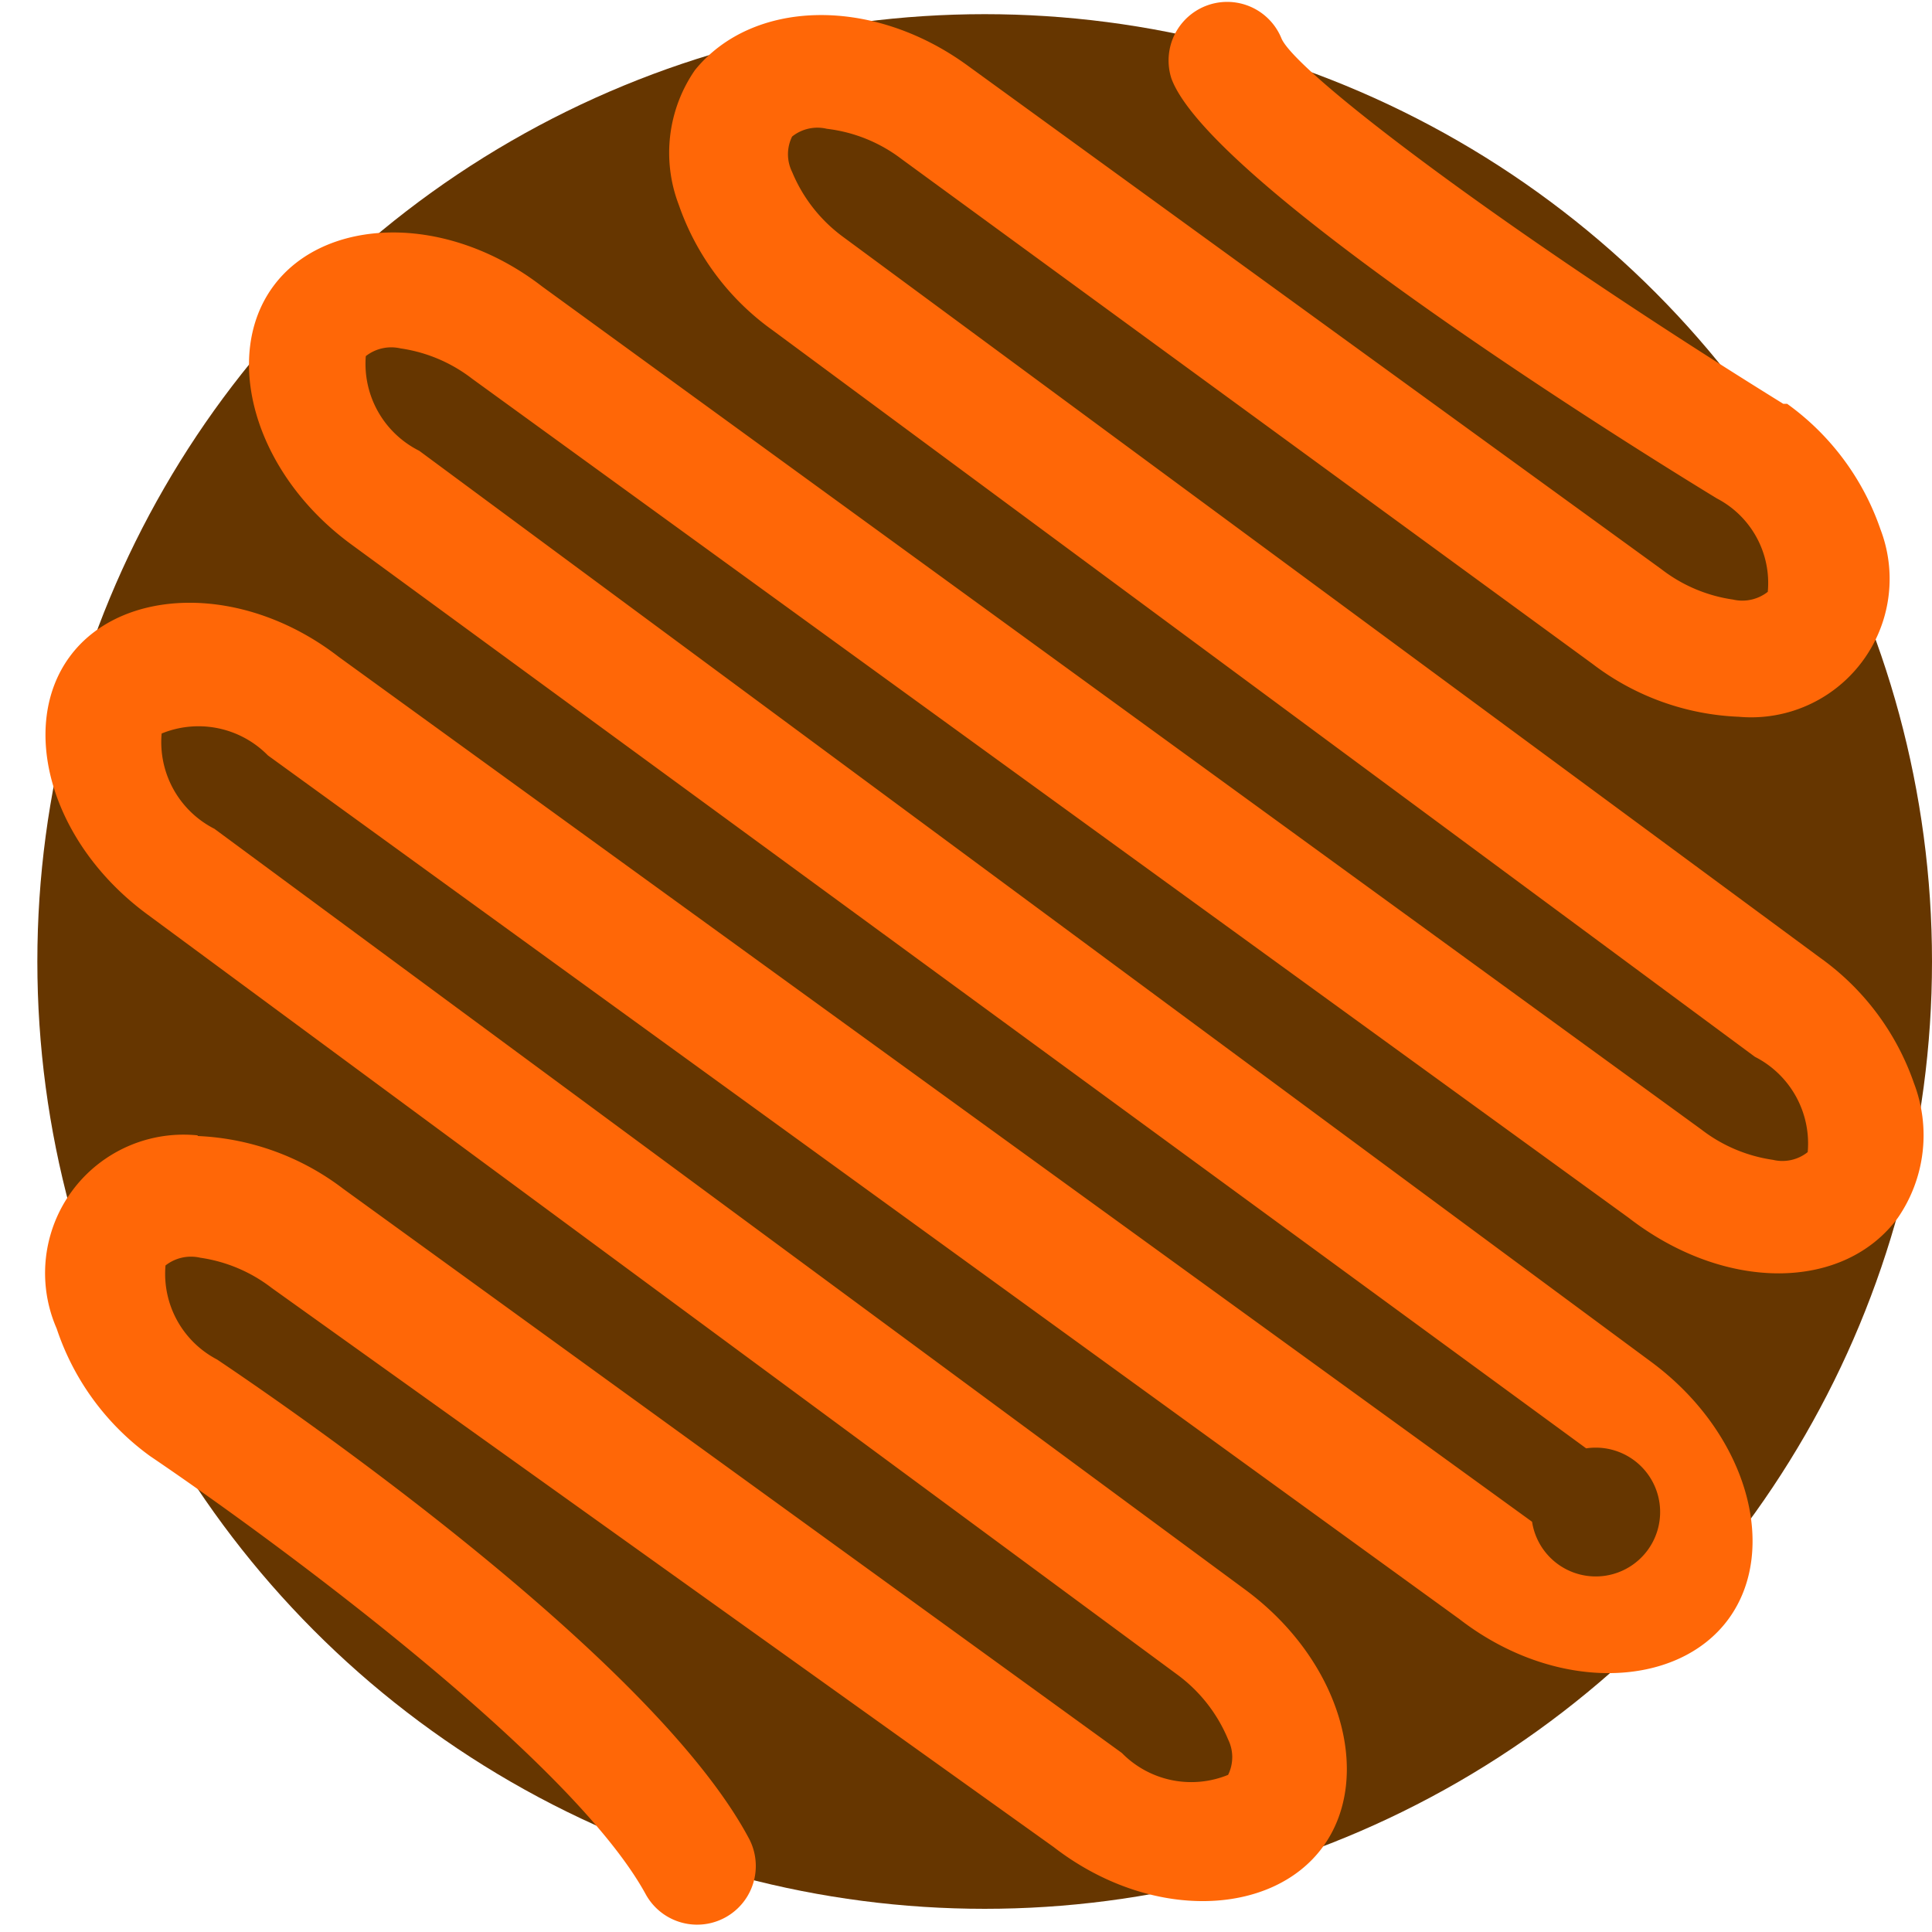 <svg id="Layer_1" data-name="Layer 1" xmlns="http://www.w3.org/2000/svg" viewBox="0 0 30 30"><defs><style>.cls-1{fill:#663600;}.cls-2{fill:#ff6707;}</style></defs><title>halloween_donut17</title><circle class="cls-1" cx="15.29" cy="14.93" r="14.71"/><path class="cls-2" d="M3.07,17.64a4,4,0,0,1,2.26.82l12.09,8.76a1.51,1.51,0,0,0,1.65.34.62.62,0,0,0,0-.55,2.38,2.38,0,0,0-.78-1l-16-11.81c-1.51-1.11-2-2.92-1.21-4s2.68-1.16,4.18,0L23.79,23.63a1,1,0,1,0,.84-1.14L5.45,8.45c-1.51-1.11-2-2.92-1.21-4s2.68-1.16,4.18,0l18,13.09a2.37,2.37,0,0,0,1.11.47.63.63,0,0,0,.54-.12,1.51,1.51,0,0,0-.82-1.48L12,5.13a4,4,0,0,1-1.46-1.95,2.26,2.26,0,0,1,.25-2.09C11.67,0,13.51-.07,15,1l10.8,7.84a2.37,2.37,0,0,0,1.11.47.64.64,0,0,0,.54-.12,1.48,1.48,0,0,0-.79-1.45C24.3,6.3,18.74,2.71,18.19,1.22A.91.91,0,0,1,19.9.6h0c.24.54,3.48,3,7.79,5.67h.06A4,4,0,0,1,29.2,8.22,2.15,2.15,0,0,1,27,11.13a4,4,0,0,1-2.27-.82L14,2.47A2.37,2.37,0,0,0,12.84,2a.63.63,0,0,0-.54.12.62.62,0,0,0,0,.55,2.38,2.38,0,0,0,.78,1L28.26,14.87a4,4,0,0,1,1.46,1.95,2.26,2.26,0,0,1-.25,2.09c-.84,1.14-2.68,1.16-4.18,0L7.33,5.88a2.37,2.37,0,0,0-1.11-.47.64.64,0,0,0-.54.12A1.51,1.51,0,0,0,6.51,7L25.63,21.14c1.51,1.11,2,2.92,1.21,4s-2.68,1.16-4.18,0L4.16,11.73a1.51,1.51,0,0,0-1.65-.34,1.51,1.51,0,0,0,.82,1.48l16,11.81c1.51,1.11,2,2.92,1.21,4s-2.68,1.16-4.18,0L4.22,20a2.37,2.37,0,0,0-1.11-.47.64.64,0,0,0-.54.12,1.5,1.5,0,0,0,.8,1.46c.73.49,6.69,4.52,8.25,7.42a.91.91,0,1,1-1.59.89h0c-1.17-2.15-5.94-5.62-7.7-6.81h0A4,4,0,0,1,.88,20.63a2.15,2.15,0,0,1,2.19-3Z"/></svg>